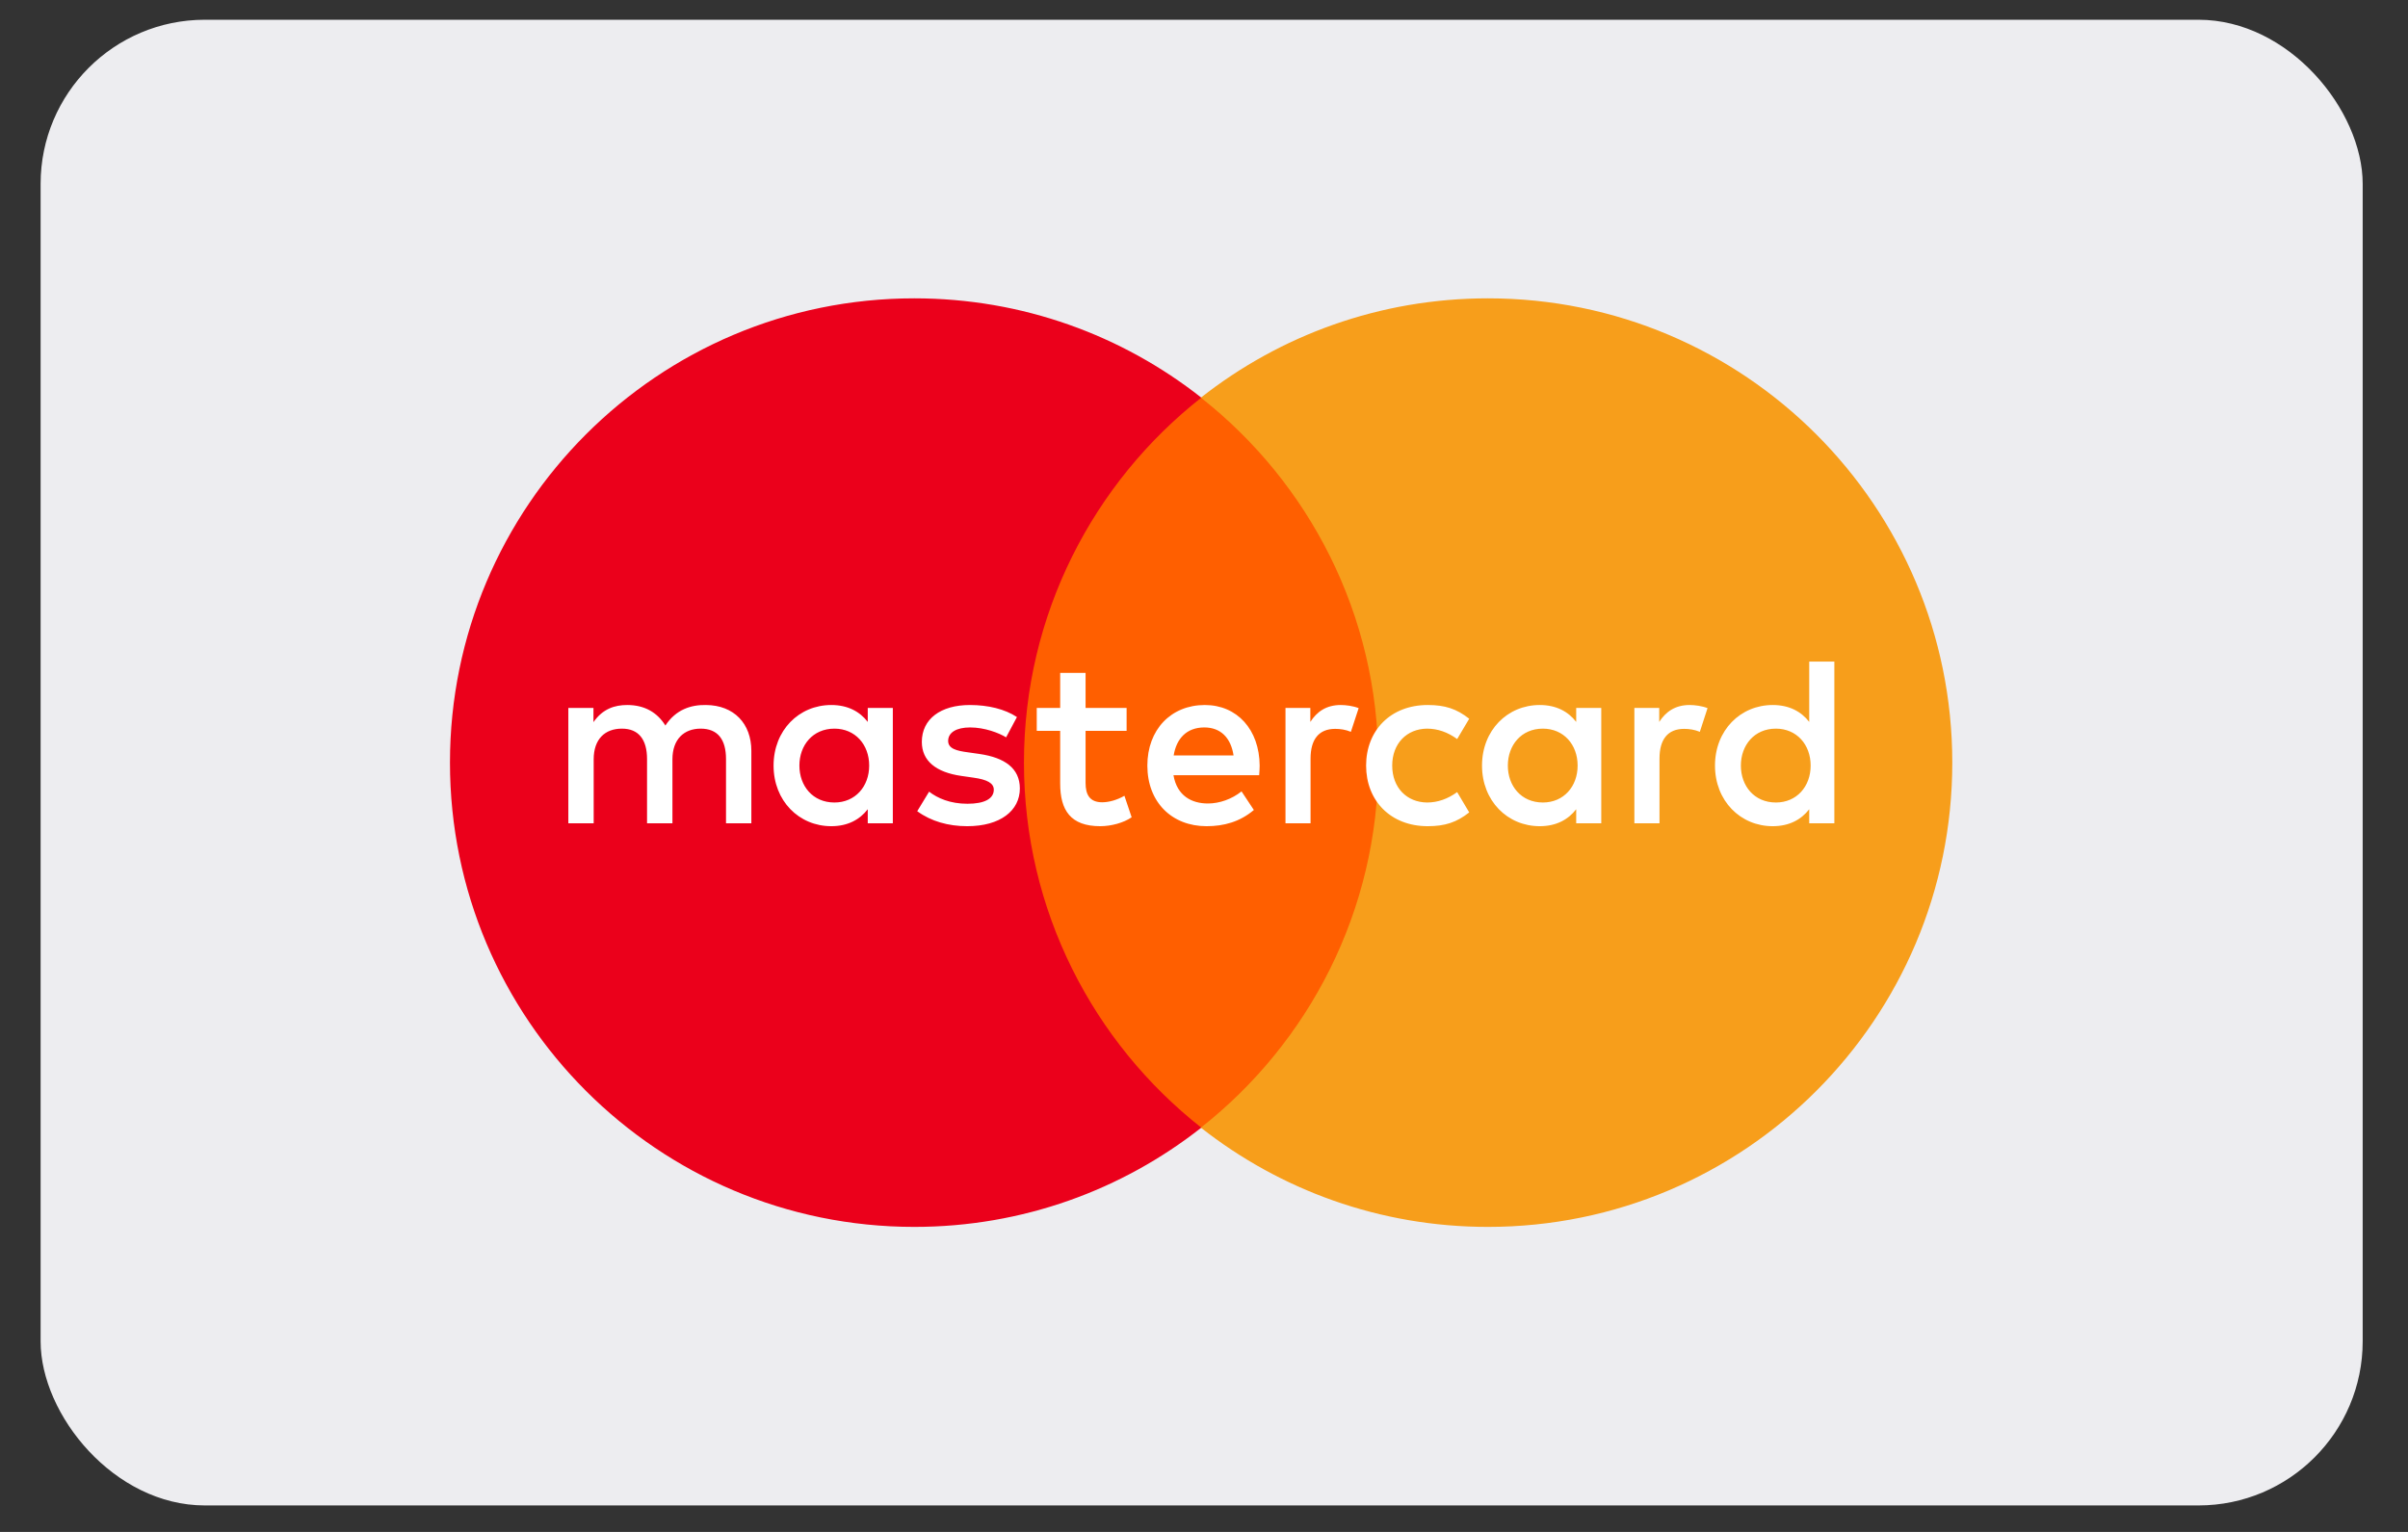 <svg width="44" height="28" viewBox="0 0 44 28" fill="none" xmlns="http://www.w3.org/2000/svg">
<rect x="0" y="0" width="44" height="28" fill="#333333" stroke="none"/>
<rect x="0.742" y="0.361" width="42.43" height="27.155" rx="3" fill="#EDEDF0"/>
<path d="M25.659 20.612H18.235V7.269H25.659V20.612Z" fill="#FF5F00"/>
<path d="M18.71 13.939C18.71 11.233 19.978 8.821 21.951 7.268C20.508 6.131 18.687 5.453 16.707 5.453C12.021 5.453 8.222 9.253 8.222 13.939C8.222 18.626 12.021 22.425 16.707 22.425C18.687 22.425 20.508 21.747 21.951 20.611C19.978 19.057 18.71 16.646 18.71 13.939Z" fill="#EB001B"/>
<path d="M35.673 13.939C35.673 18.626 31.874 22.425 27.188 22.425C25.209 22.425 23.387 21.747 21.943 20.611C23.917 19.057 25.185 16.646 25.185 13.939C25.185 11.233 23.917 8.821 21.943 7.268C23.387 6.131 25.209 5.453 27.188 5.453C31.874 5.453 35.673 9.253 35.673 13.939Z" fill="#F79E1B"/>
<path d="M14.607 13.993C14.607 13.623 14.85 13.318 15.247 13.318C15.626 13.318 15.882 13.609 15.882 13.993C15.882 14.377 15.626 14.668 15.247 14.668C14.85 14.668 14.607 14.364 14.607 13.993ZM16.314 13.993V12.939H15.856V13.195C15.71 13.005 15.49 12.886 15.19 12.886C14.598 12.886 14.135 13.349 14.135 13.993C14.135 14.637 14.598 15.101 15.19 15.101C15.49 15.101 15.71 14.981 15.856 14.791V15.048H16.314V13.993ZM31.81 13.993C31.81 13.623 32.053 13.318 32.45 13.318C32.829 13.318 33.085 13.609 33.085 13.993C33.085 14.377 32.829 14.668 32.45 14.668C32.053 14.668 31.81 14.364 31.81 13.993ZM33.518 13.993V12.092H33.059V13.195C32.913 13.005 32.692 12.886 32.392 12.886C31.801 12.886 31.337 13.349 31.337 13.993C31.337 14.637 31.801 15.101 32.392 15.101C32.692 15.101 32.913 14.981 33.059 14.791V15.048H33.518V13.993ZM22.006 13.296C22.302 13.296 22.491 13.482 22.54 13.808H21.446C21.495 13.503 21.68 13.296 22.006 13.296ZM22.015 12.886C21.397 12.886 20.965 13.336 20.965 13.993C20.965 14.664 21.415 15.101 22.046 15.101C22.364 15.101 22.655 15.021 22.911 14.805L22.686 14.465C22.509 14.606 22.284 14.686 22.072 14.686C21.777 14.686 21.508 14.549 21.442 14.169H23.008C23.012 14.112 23.017 14.055 23.017 13.993C23.012 13.336 22.606 12.886 22.015 12.886ZM27.552 13.993C27.552 13.623 27.795 13.318 28.192 13.318C28.571 13.318 28.827 13.609 28.827 13.993C28.827 14.377 28.571 14.668 28.192 14.668C27.795 14.668 27.552 14.364 27.552 13.993ZM29.259 13.993V12.939H28.801V13.195C28.655 13.005 28.435 12.886 28.135 12.886C27.544 12.886 27.08 13.349 27.08 13.993C27.08 14.637 27.544 15.101 28.135 15.101C28.435 15.101 28.655 14.981 28.801 14.791V15.048H29.259V13.993ZM24.962 13.993C24.962 14.633 25.408 15.101 26.088 15.101C26.405 15.101 26.617 15.03 26.846 14.849L26.626 14.478C26.454 14.602 26.273 14.668 26.074 14.668C25.708 14.664 25.439 14.399 25.439 13.993C25.439 13.587 25.708 13.322 26.074 13.318C26.273 13.318 26.454 13.384 26.626 13.508L26.846 13.137C26.617 12.956 26.405 12.886 26.088 12.886C25.408 12.886 24.962 13.353 24.962 13.993ZM30.874 12.886C30.61 12.886 30.438 13.009 30.318 13.195V12.939H29.864V15.048H30.323V13.865C30.323 13.516 30.473 13.322 30.773 13.322C30.866 13.322 30.963 13.336 31.06 13.376L31.201 12.943C31.1 12.903 30.967 12.886 30.874 12.886ZM18.582 13.106C18.362 12.961 18.058 12.886 17.722 12.886C17.188 12.886 16.844 13.142 16.844 13.561C16.844 13.905 17.1 14.117 17.572 14.183L17.788 14.214C18.04 14.249 18.159 14.315 18.159 14.434C18.159 14.598 17.991 14.691 17.678 14.691C17.36 14.691 17.131 14.589 16.977 14.47L16.76 14.827C17.012 15.012 17.329 15.101 17.673 15.101C18.282 15.101 18.635 14.814 18.635 14.412C18.635 14.042 18.358 13.848 17.899 13.781L17.682 13.75C17.484 13.724 17.325 13.685 17.325 13.543C17.325 13.389 17.475 13.296 17.726 13.296C17.995 13.296 18.256 13.398 18.384 13.477L18.582 13.106ZM24.499 12.886C24.234 12.886 24.062 13.009 23.943 13.195V12.939H23.489V15.048H23.947V13.865C23.947 13.516 24.097 13.322 24.397 13.322C24.49 13.322 24.587 13.336 24.684 13.376L24.826 12.943C24.724 12.903 24.592 12.886 24.499 12.886ZM20.586 12.939H19.836V12.299H19.372V12.939H18.944V13.358H19.372V14.32C19.372 14.809 19.562 15.101 20.104 15.101C20.303 15.101 20.533 15.039 20.678 14.938L20.546 14.545C20.409 14.624 20.259 14.664 20.14 14.664C19.91 14.664 19.836 14.522 19.836 14.311V13.358H20.586V12.939ZM13.729 15.048V13.724C13.729 13.226 13.412 12.89 12.9 12.886C12.63 12.881 12.353 12.965 12.158 13.261C12.013 13.027 11.784 12.886 11.461 12.886C11.236 12.886 11.016 12.952 10.844 13.199V12.939H10.385V15.048H10.848V13.879C10.848 13.512 11.051 13.318 11.364 13.318C11.669 13.318 11.823 13.516 11.823 13.874V15.048H12.287V13.879C12.287 13.512 12.498 13.318 12.803 13.318C13.116 13.318 13.266 13.516 13.266 13.874V15.048H13.729Z" fill="white"/>
</svg>

